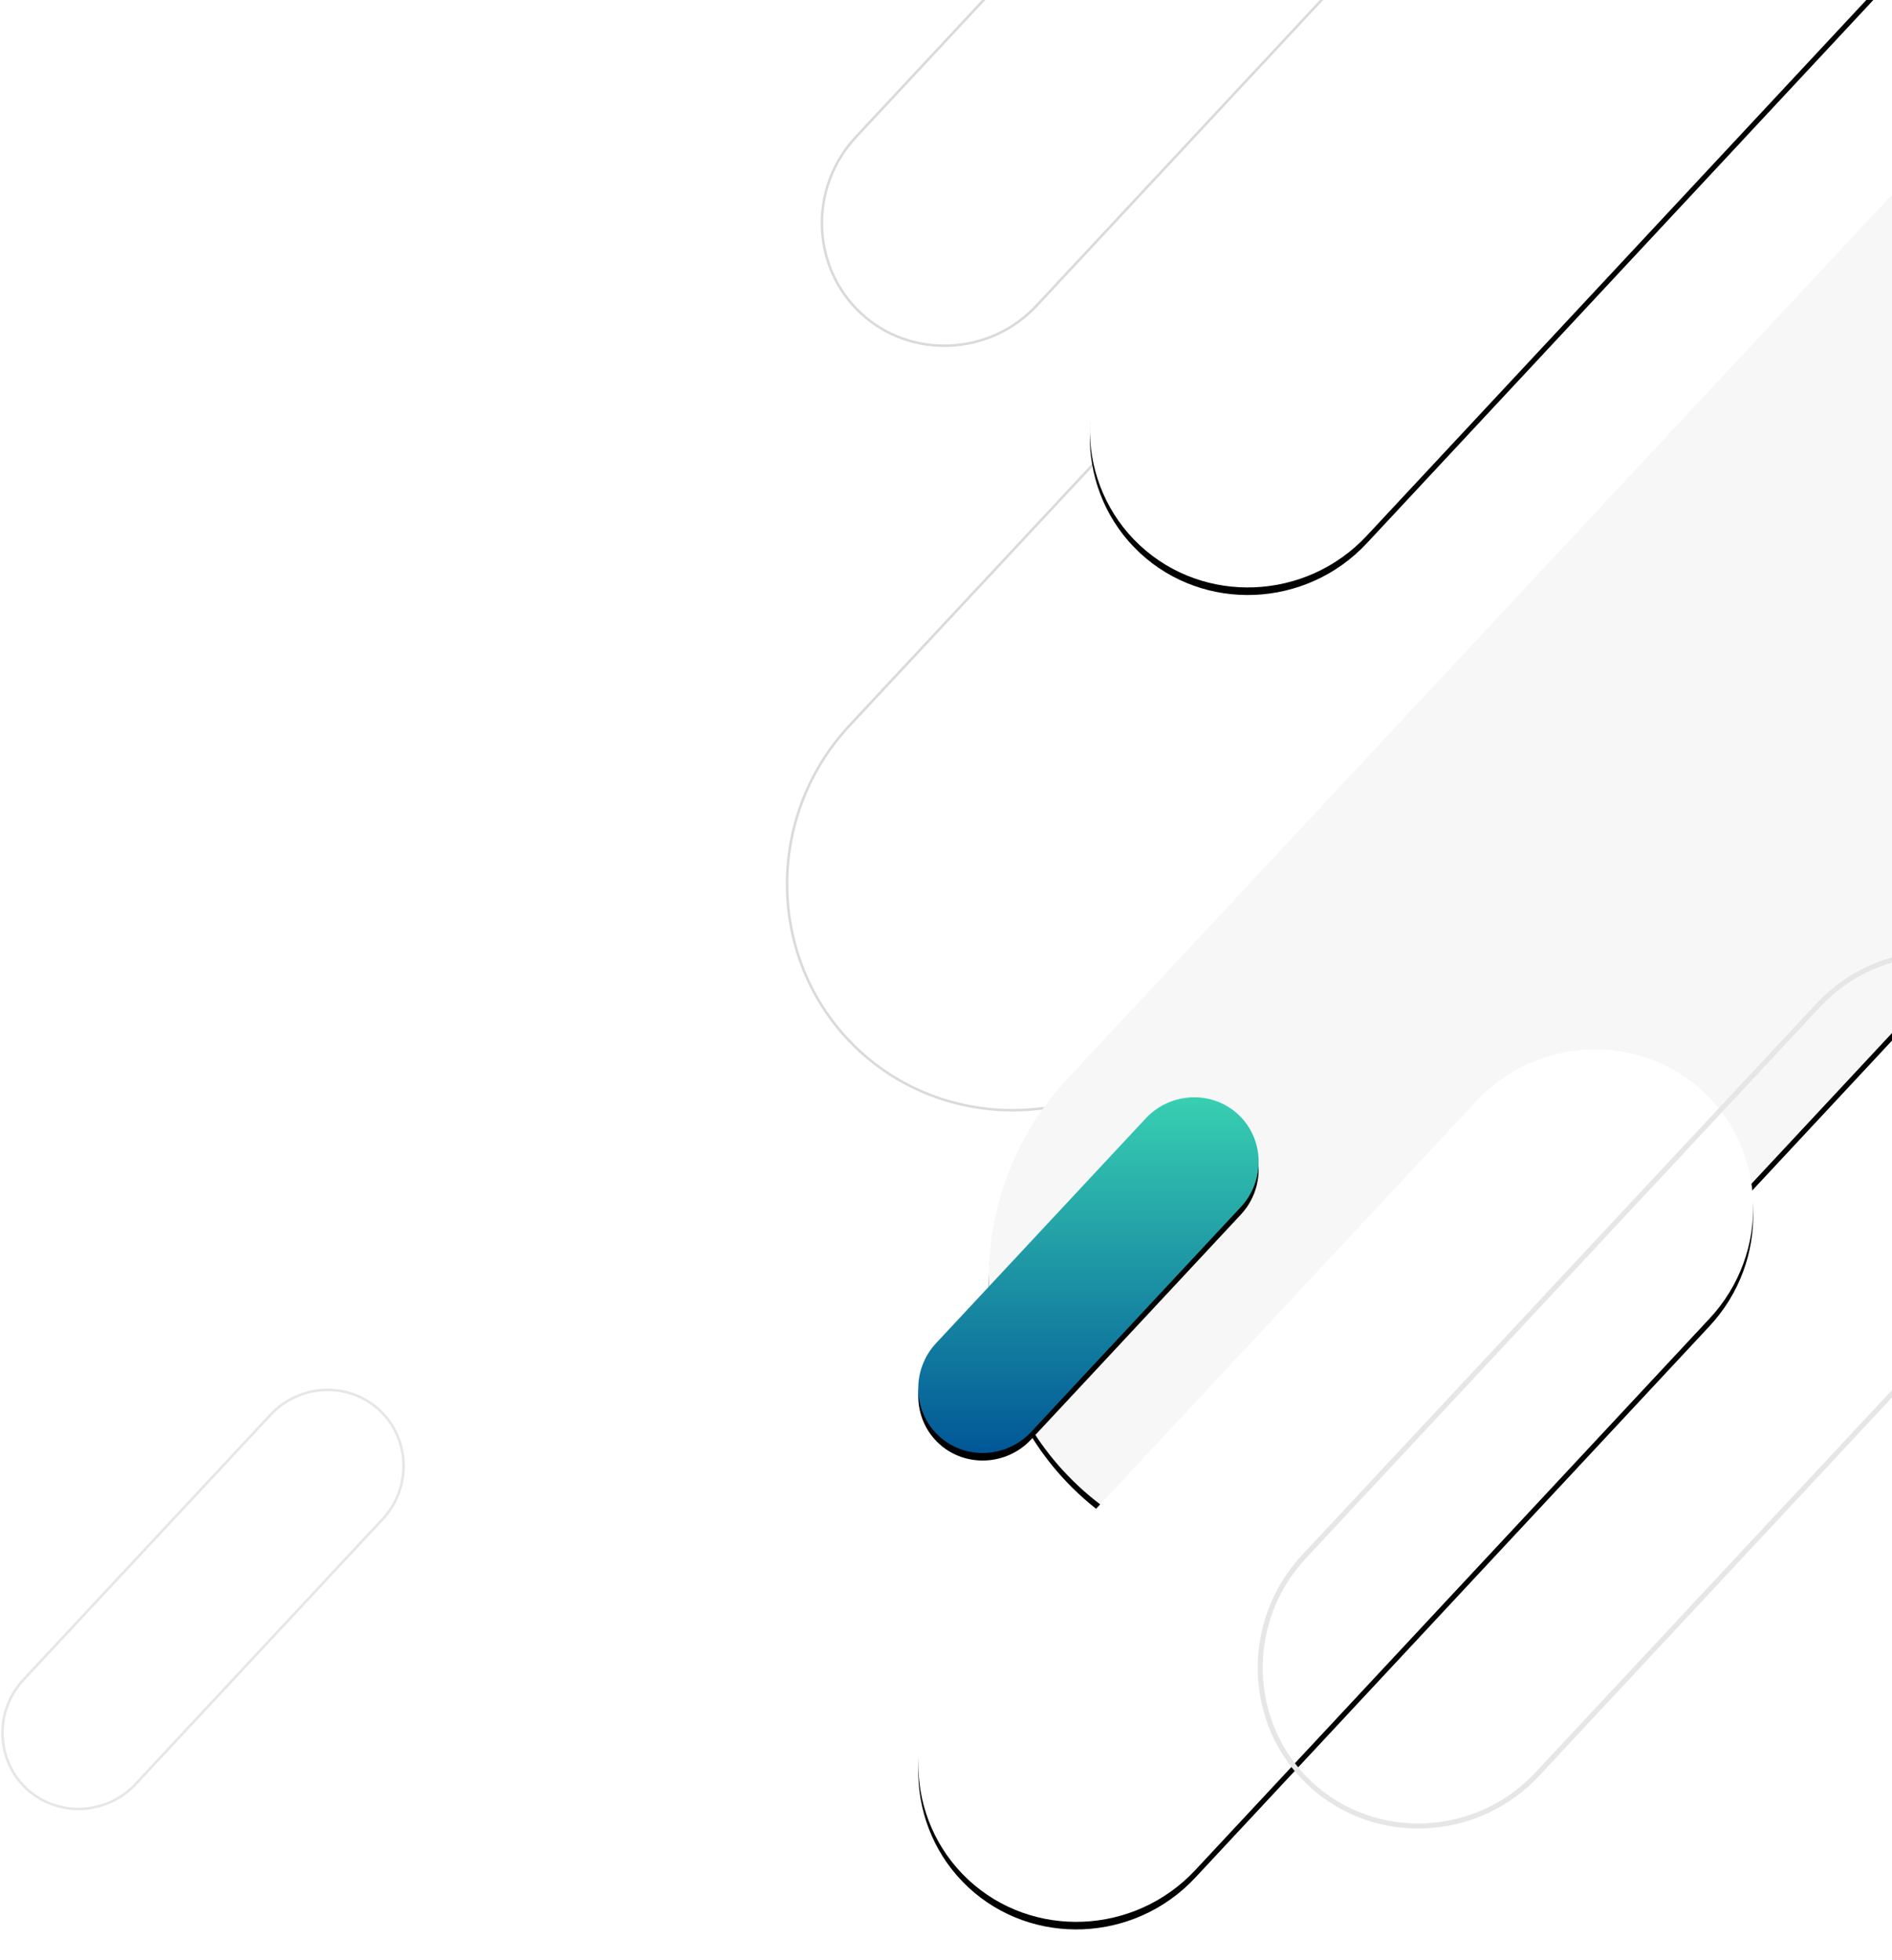 <svg viewBox="0 0 750 777" version="1.1" xmlns="http://www.w3.org/2000/svg" xmlns:xlink="http://www.w3.org/1999/xlink">
    <defs>
        <path d="M422.12,558.667 C378.948,604.959 380.956,677.598 426.515,720.132 C472.145,762.666 544.784,759.57 587.885,713.326 L953.348,321.351 C996.473,275.154 994.511,202.515 948.905,159.981 C903.323,117.47 830.755,120.542 787.583,166.81 L422.12,558.667 Z" id="path-1"></path>
        <filter x="-3.3%" y="-2.7%" width="106.6%" height="106.3%" filterUnits="objectBoundingBox" id="filter-2">
            <feOffset dx="0" dy="3" in="SourceAlpha" result="shadowOffsetOuter1"></feOffset>
            <feGaussianBlur stdDeviation="6" in="shadowOffsetOuter1" result="shadowBlurOuter1"></feGaussianBlur>
            <feColorMatrix values="0 0 0 0 0   0 0 0 0 0   0 0 0 0 0  0 0 0 0.258 0" type="matrix" in="shadowBlurOuter1"></feColorMatrix>
        </filter>
        <linearGradient x1="50%" y1="0%" x2="50%" y2="100%" id="linearGradient-3">
            <stop stop-color="#39D2B2" offset="0%"></stop>
            <stop stop-color="#005496" offset="100%"></stop>
        </linearGradient>
        <path d="M370.076,663.468 C360.26,673.993 360.716,690.509 371.075,700.18 C381.45,709.852 397.966,709.148 407.766,698.633 L490.863,609.508 C500.669,599.004 500.223,582.488 489.853,572.817 C479.489,563.151 462.989,563.85 453.172,574.37 L370.076,663.468 Z" id="path-4"></path>
        <filter x="-14.5%" y="-11.7%" width="128.9%" height="127.7%" filterUnits="objectBoundingBox" id="filter-5">
            <feOffset dx="0" dy="3" in="SourceAlpha" result="shadowOffsetOuter1"></feOffset>
            <feGaussianBlur stdDeviation="6" in="shadowOffsetOuter1" result="shadowBlurOuter1"></feGaussianBlur>
            <feColorMatrix values="0 0 0 0 0   0 0 0 0 0   0 0 0 0 0  0 0 0 0.258 0" type="matrix" in="shadowBlurOuter1"></feColorMatrix>
        </filter>
        <path d="M448.357,257.094 C424.278,282.914 425.398,323.429 450.809,347.153 C476.259,370.877 516.775,369.15 540.815,343.357 L744.656,124.728 C768.709,98.961 767.615,58.446 742.178,34.722 C716.754,11.011 676.278,12.725 652.198,38.531 L448.357,257.094 Z" id="path-6"></path>
        <filter x="-5.9%" y="-4.8%" width="111.8%" height="111.3%" filterUnits="objectBoundingBox" id="filter-7">
            <feOffset dx="0" dy="3" in="SourceAlpha" result="shadowOffsetOuter1"></feOffset>
            <feGaussianBlur stdDeviation="6" in="shadowOffsetOuter1" result="shadowBlurOuter1"></feGaussianBlur>
            <feColorMatrix values="0 0 0 0 0   0 0 0 0 0   0 0 0 0 0  0 0 0 0.099 0" type="matrix" in="shadowBlurOuter1"></feColorMatrix>
        </filter>
        <path d="M380.357,786.094 C356.278,811.914 357.398,852.429 382.809,876.153 C408.259,899.877 448.775,898.15 472.815,872.357 L676.656,653.728 C700.709,627.961 699.615,587.446 674.178,563.722 C648.754,540.011 608.278,541.725 584.198,567.531 L380.357,786.094 Z" id="path-8"></path>
        <filter x="-5.9%" y="-4.8%" width="111.8%" height="111.3%" filterUnits="objectBoundingBox" id="filter-9">
            <feOffset dx="0" dy="3" in="SourceAlpha" result="shadowOffsetOuter1"></feOffset>
            <feGaussianBlur stdDeviation="6" in="shadowOffsetOuter1" result="shadowBlurOuter1"></feGaussianBlur>
            <feColorMatrix values="0 0 0 0 0   0 0 0 0 0   0 0 0 0 0  0 0 0 0.099 0" type="matrix" in="shadowBlurOuter1"></feColorMatrix>
        </filter>
    </defs>
    <g id="Page-1-Copy" stroke="none" stroke-width="1" fill="none" fill-rule="evenodd">
        <g id="Dizains" transform="translate(-601, 0)">
            <g id="Fons1" transform="translate(602, -131)">
                <path d="M335.797,418.569 C301.397,455.454 302.997,513.334 339.299,547.226 C375.657,581.118 433.537,578.651 467.881,541.803 L759.087,229.471 C793.45,192.661 791.887,134.781 755.547,100.889 C719.226,67.016 661.403,69.464 627.003,106.331 L335.797,418.569 Z" id="Fill-10-Copy" stroke="#DADADA"></path>
                <path d="M457.099,252.758 C434.765,276.705 435.804,314.283 459.373,336.287 C482.978,358.29 520.555,356.689 542.852,332.766 L731.913,129.989 C754.223,106.091 753.208,68.513 729.615,46.51 C706.034,24.518 668.494,26.107 646.16,50.042 L457.099,252.758 Z" id="Fill-10-Copy-5" stroke="#005496"></path>
                <path d="M338.271,185.32 C319.614,205.326 320.482,236.718 340.171,255.1 C359.891,273.482 391.283,272.144 409.91,252.159 L567.853,82.758 C586.49,62.793 585.643,31.401 565.933,13.019 C546.233,-5.353 514.872,-4.025 496.214,15.97 L338.271,185.32 Z" id="Fill-10-Copy-4" stroke="#DADADA"></path>
                <g id="Fill-10-Copy-2">
                    <use fill="black" fill-opacity="1" filter="url(#filter-2)" xlink:href="#path-1"></use>
                    <use fill="#F7F7F7" fill-rule="evenodd" xlink:href="#path-1"></use>
                </g>
                <g id="Fill-10-Copy-3">
                    <use fill="black" fill-opacity="1" filter="url(#filter-5)" xlink:href="#path-4"></use>
                    <use fill="url(#linearGradient-3)" fill-rule="evenodd" xlink:href="#path-4"></use>
                </g>
                <g id="Fill-10-Copy-8">
                    <use fill="black" fill-opacity="1" filter="url(#filter-7)" xlink:href="#path-6"></use>
                    <use fill="#FFFFFF" fill-rule="evenodd" xlink:href="#path-6"></use>
                </g>
                <g id="Fill-10-Copy-11">
                    <use fill="black" fill-opacity="1" filter="url(#filter-9)" xlink:href="#path-8"></use>
                    <use fill="#FFFFFF" fill-rule="evenodd" xlink:href="#path-8"></use>
                </g>
                <path d="M515.914,748.094 C491.835,773.914 492.955,814.429 518.366,838.153 C543.816,861.877 584.331,860.15 608.372,834.357 L812.213,615.728 C836.266,589.961 835.172,549.446 809.735,525.722 C784.311,502.011 743.835,503.725 719.755,529.531 L515.914,748.094 Z" id="Fill-10-Copy-9" stroke="#E6E6E6" stroke-width="2"></path>
                <path d="M8.337,796.835 C-3.229,809.236 -2.691,828.695 9.514,840.09 C21.738,851.484 41.197,850.655 52.743,838.267 L150.647,733.261 C162.199,720.885 161.674,701.426 149.457,690.032 C137.246,678.643 117.805,679.466 106.24,691.861 L8.337,796.835 Z" id="Fill-10-Copy-6" stroke="#E6E6E6"></path>
            </g>
        </g>
    </g>
</svg>